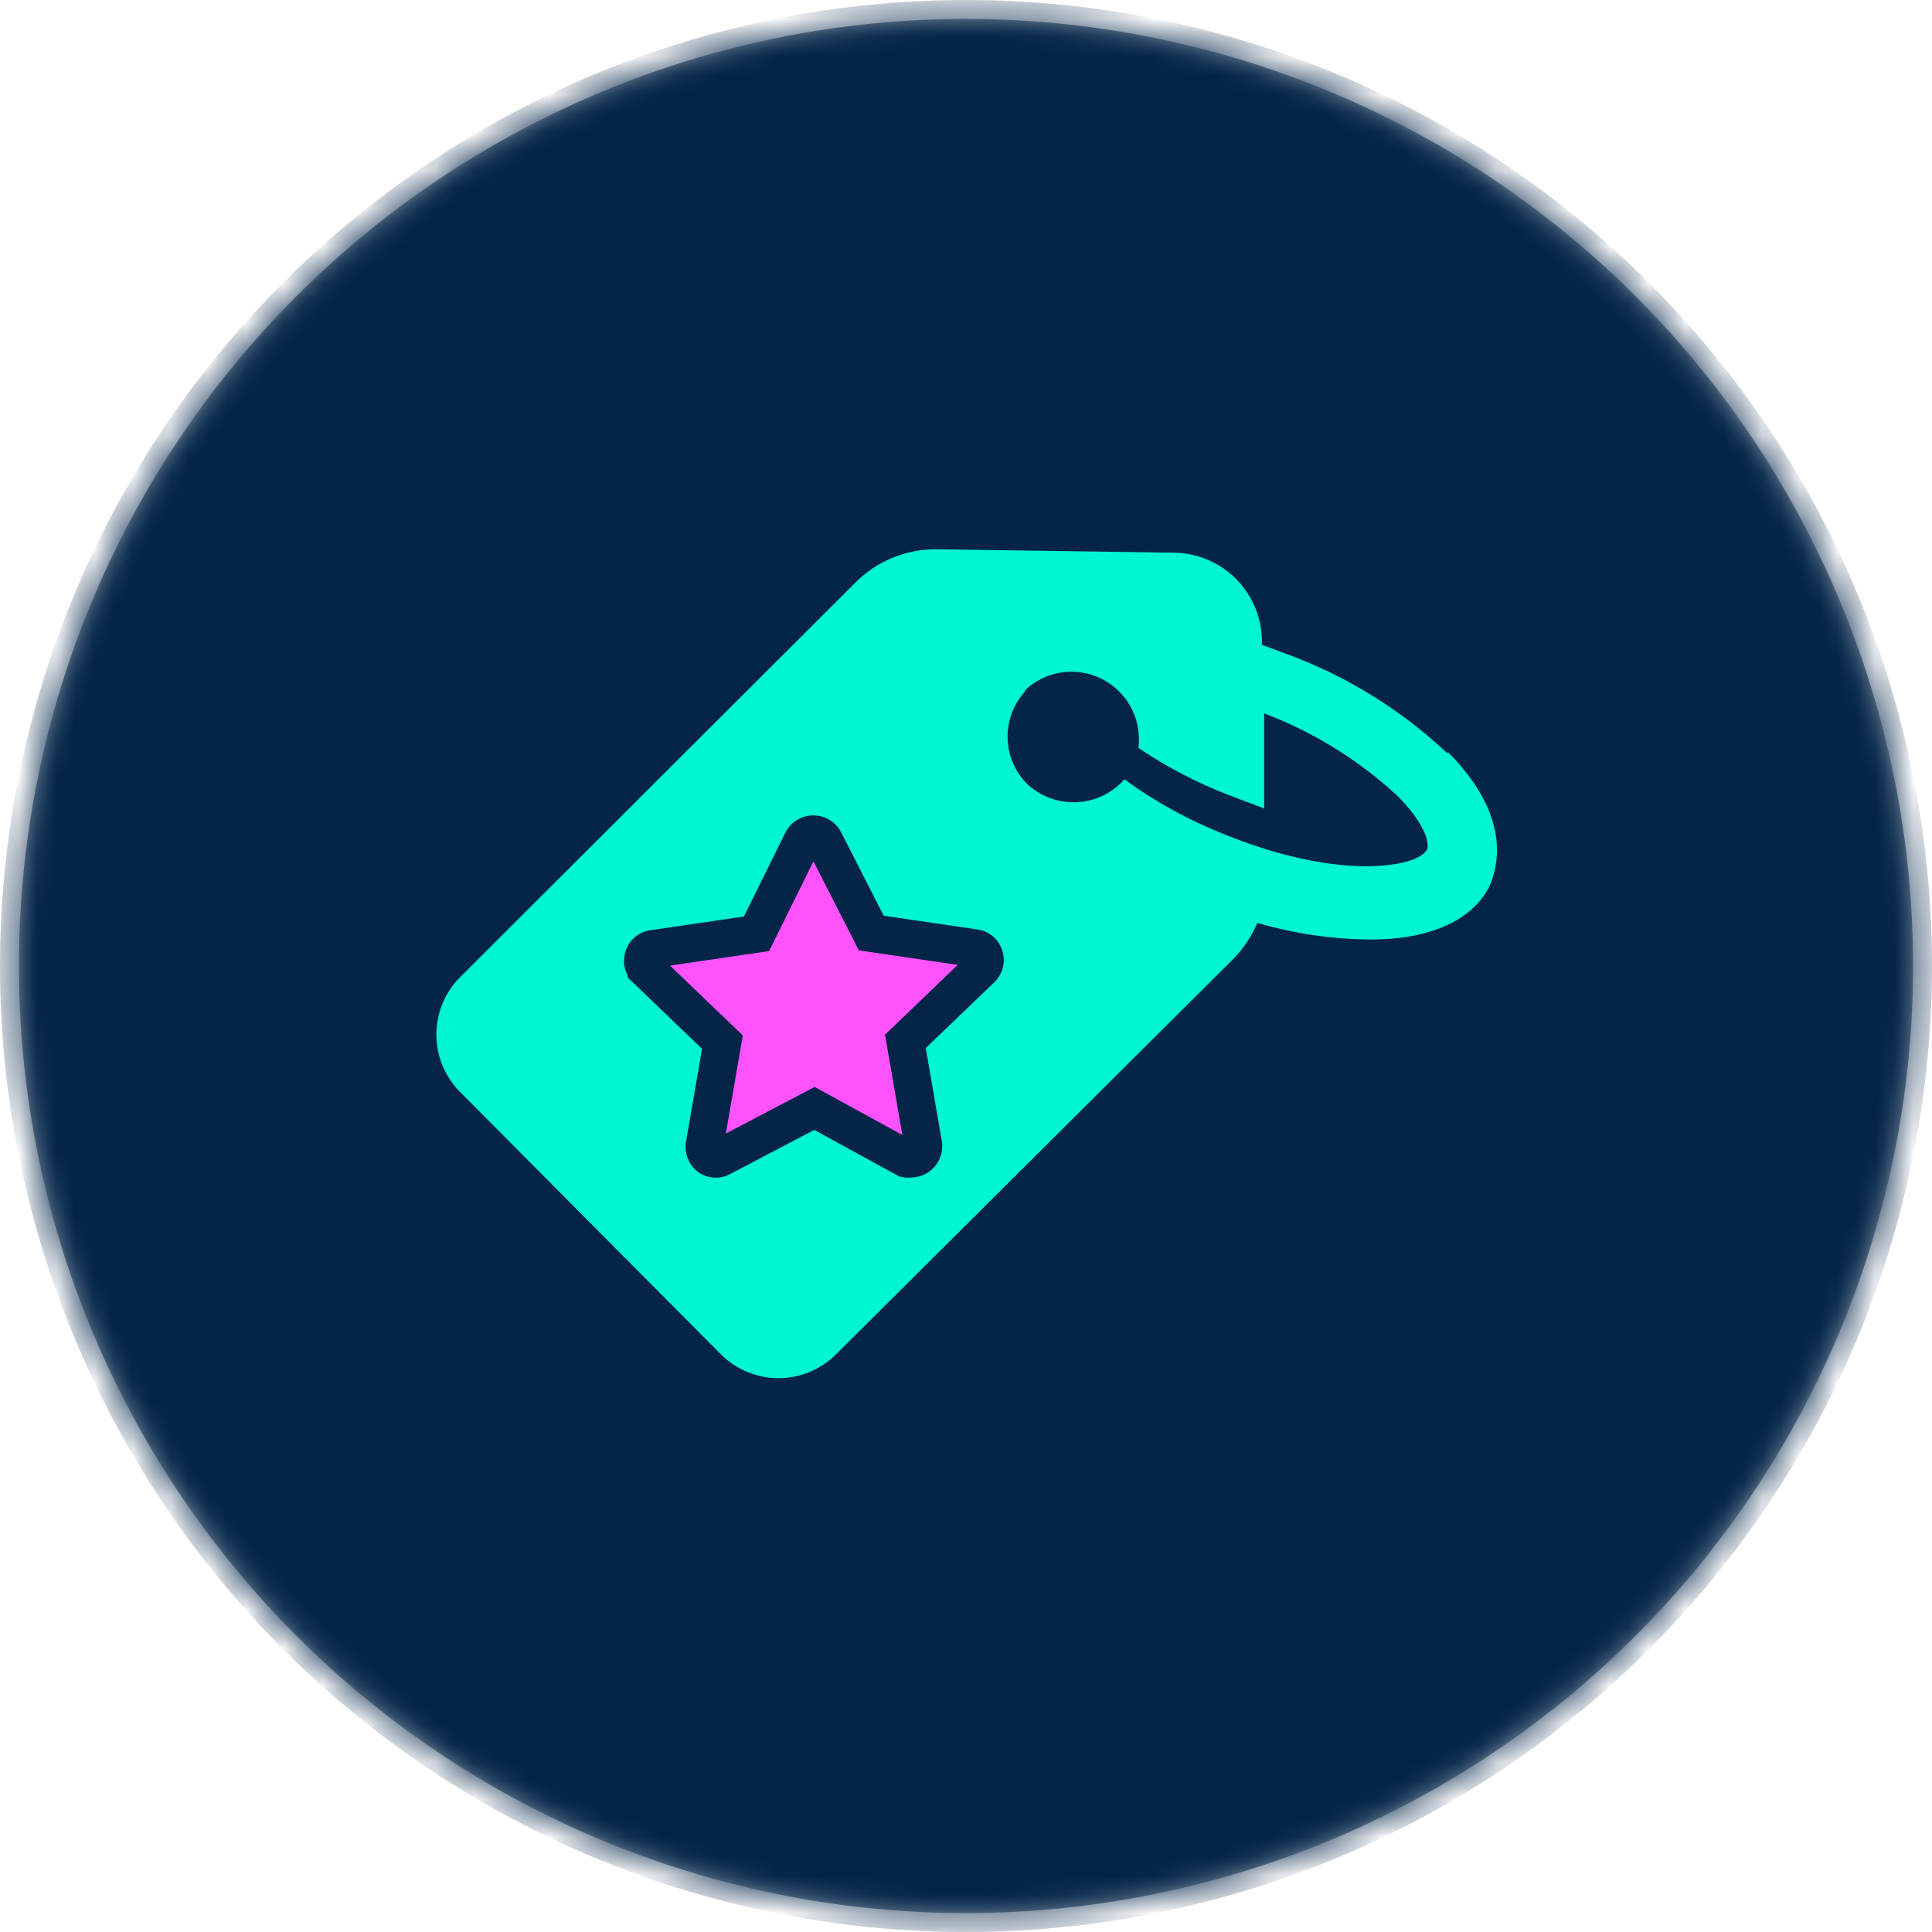 <svg xmlns="http://www.w3.org/2000/svg" xmlns:xlink="http://www.w3.org/1999/xlink" viewBox="0 0 51 51"><defs><style>.cls-1{fill:#fff;}.cls-2{mask:url(#mask);}.cls-3,.cls-5{fill:#042548;}.cls-4{mask:url(#mask-2);}.cls-5,.cls-8{stroke:#042548;}.cls-5{stroke-miterlimit:10;}.cls-6{fill:#00f6d2;}.cls-7{fill:#fe52ff;}.cls-8{fill:none;}</style><mask id="mask" x="0.5" y="0.5" width="50" height="50" maskUnits="userSpaceOnUse"><g id="mask0_2_341" data-name="mask0 2 341"><path class="cls-1" d="M25.5,50.5a25,25,0,1,0-25-25A25,25,0,0,0,25.5,50.5Z"/></g></mask><mask id="mask-2" x="0" y="0" width="51" height="51" maskUnits="userSpaceOnUse"><g id="mask1_2_341" data-name="mask1 2 341"><path class="cls-1" d="M25.5,50.5a25,25,0,1,0-25-25A25,25,0,0,0,25.5,50.5Z"/></g></mask></defs><g id="Layer_2" data-name="Layer 2"><g id="Layer_1-2" data-name="Layer 1"><g class="cls-2"><path class="cls-3" d="M25.5,50.5a25,25,0,1,0-25-25A25,25,0,0,0,25.5,50.5Z"/></g><g class="cls-4"><path class="cls-5" d="M25.5,50.5a25,25,0,1,0-25-25A25,25,0,0,0,25.5,50.5Z"/></g><path class="cls-6" d="M19.05,35.77a2.15,2.15,0,0,0,3,0L32.51,25.36a3.07,3.07,0,0,0,.68-1,10.84,10.84,0,0,0,3,.44c2.22,0,3-1,3.19-1.56s.42-1.78-1.14-3.37l-.05,0a12.43,12.43,0,0,0-4-2.52l-.88-.33v0A2.35,2.35,0,0,0,31,14.59l-6.24-.09a3,3,0,0,0-2.2.9L12.13,25.81a2.15,2.15,0,0,0,0,3Zm8-17.54a1.78,1.78,0,0,1,3,1.51A11.89,11.89,0,0,0,32.47,21l.9.34,0-2.51.15.06a10.78,10.78,0,0,1,3.38,2.13l0,0c.75.76.83,1.25.77,1.4-.2.46-2.3.88-5.48-.45a11.78,11.78,0,0,1-2.51-1.4l-.08.09a1.79,1.79,0,0,1-2.52,0A1.77,1.77,0,0,1,27.08,18.23Z"/><path class="cls-7" d="M25.9,25.57l-2,1.92.47,2.72a.33.33,0,0,1-.13.31.3.3,0,0,1-.18.06.37.37,0,0,1-.15,0L21.5,29.26l-2.44,1.28a.31.31,0,0,1-.33,0,.33.33,0,0,1-.13-.31l.47-2.72-2-1.92a.31.31,0,0,1-.08-.33.3.3,0,0,1,.25-.21l2.73-.4,1.22-2.47a.33.33,0,0,1,.56,0L23,24.63l2.73.4a.3.3,0,0,1,.25.21.31.31,0,0,1-.08.33Z"/><path class="cls-8" d="M25.9,25.57l-2,1.92.47,2.72a.33.33,0,0,1-.13.31.3.3,0,0,1-.18.06.37.37,0,0,1-.15,0L21.5,29.26l-2.44,1.28a.31.31,0,0,1-.33,0,.33.33,0,0,1-.13-.31l.47-2.72-2-1.92a.31.31,0,0,1-.08-.33.3.3,0,0,1,.25-.21l2.73-.4,1.22-2.47a.33.33,0,0,1,.56,0L23,24.63l2.73.4a.3.3,0,0,1,.25.21.31.31,0,0,1-.08.33Z"/></g></g></svg>